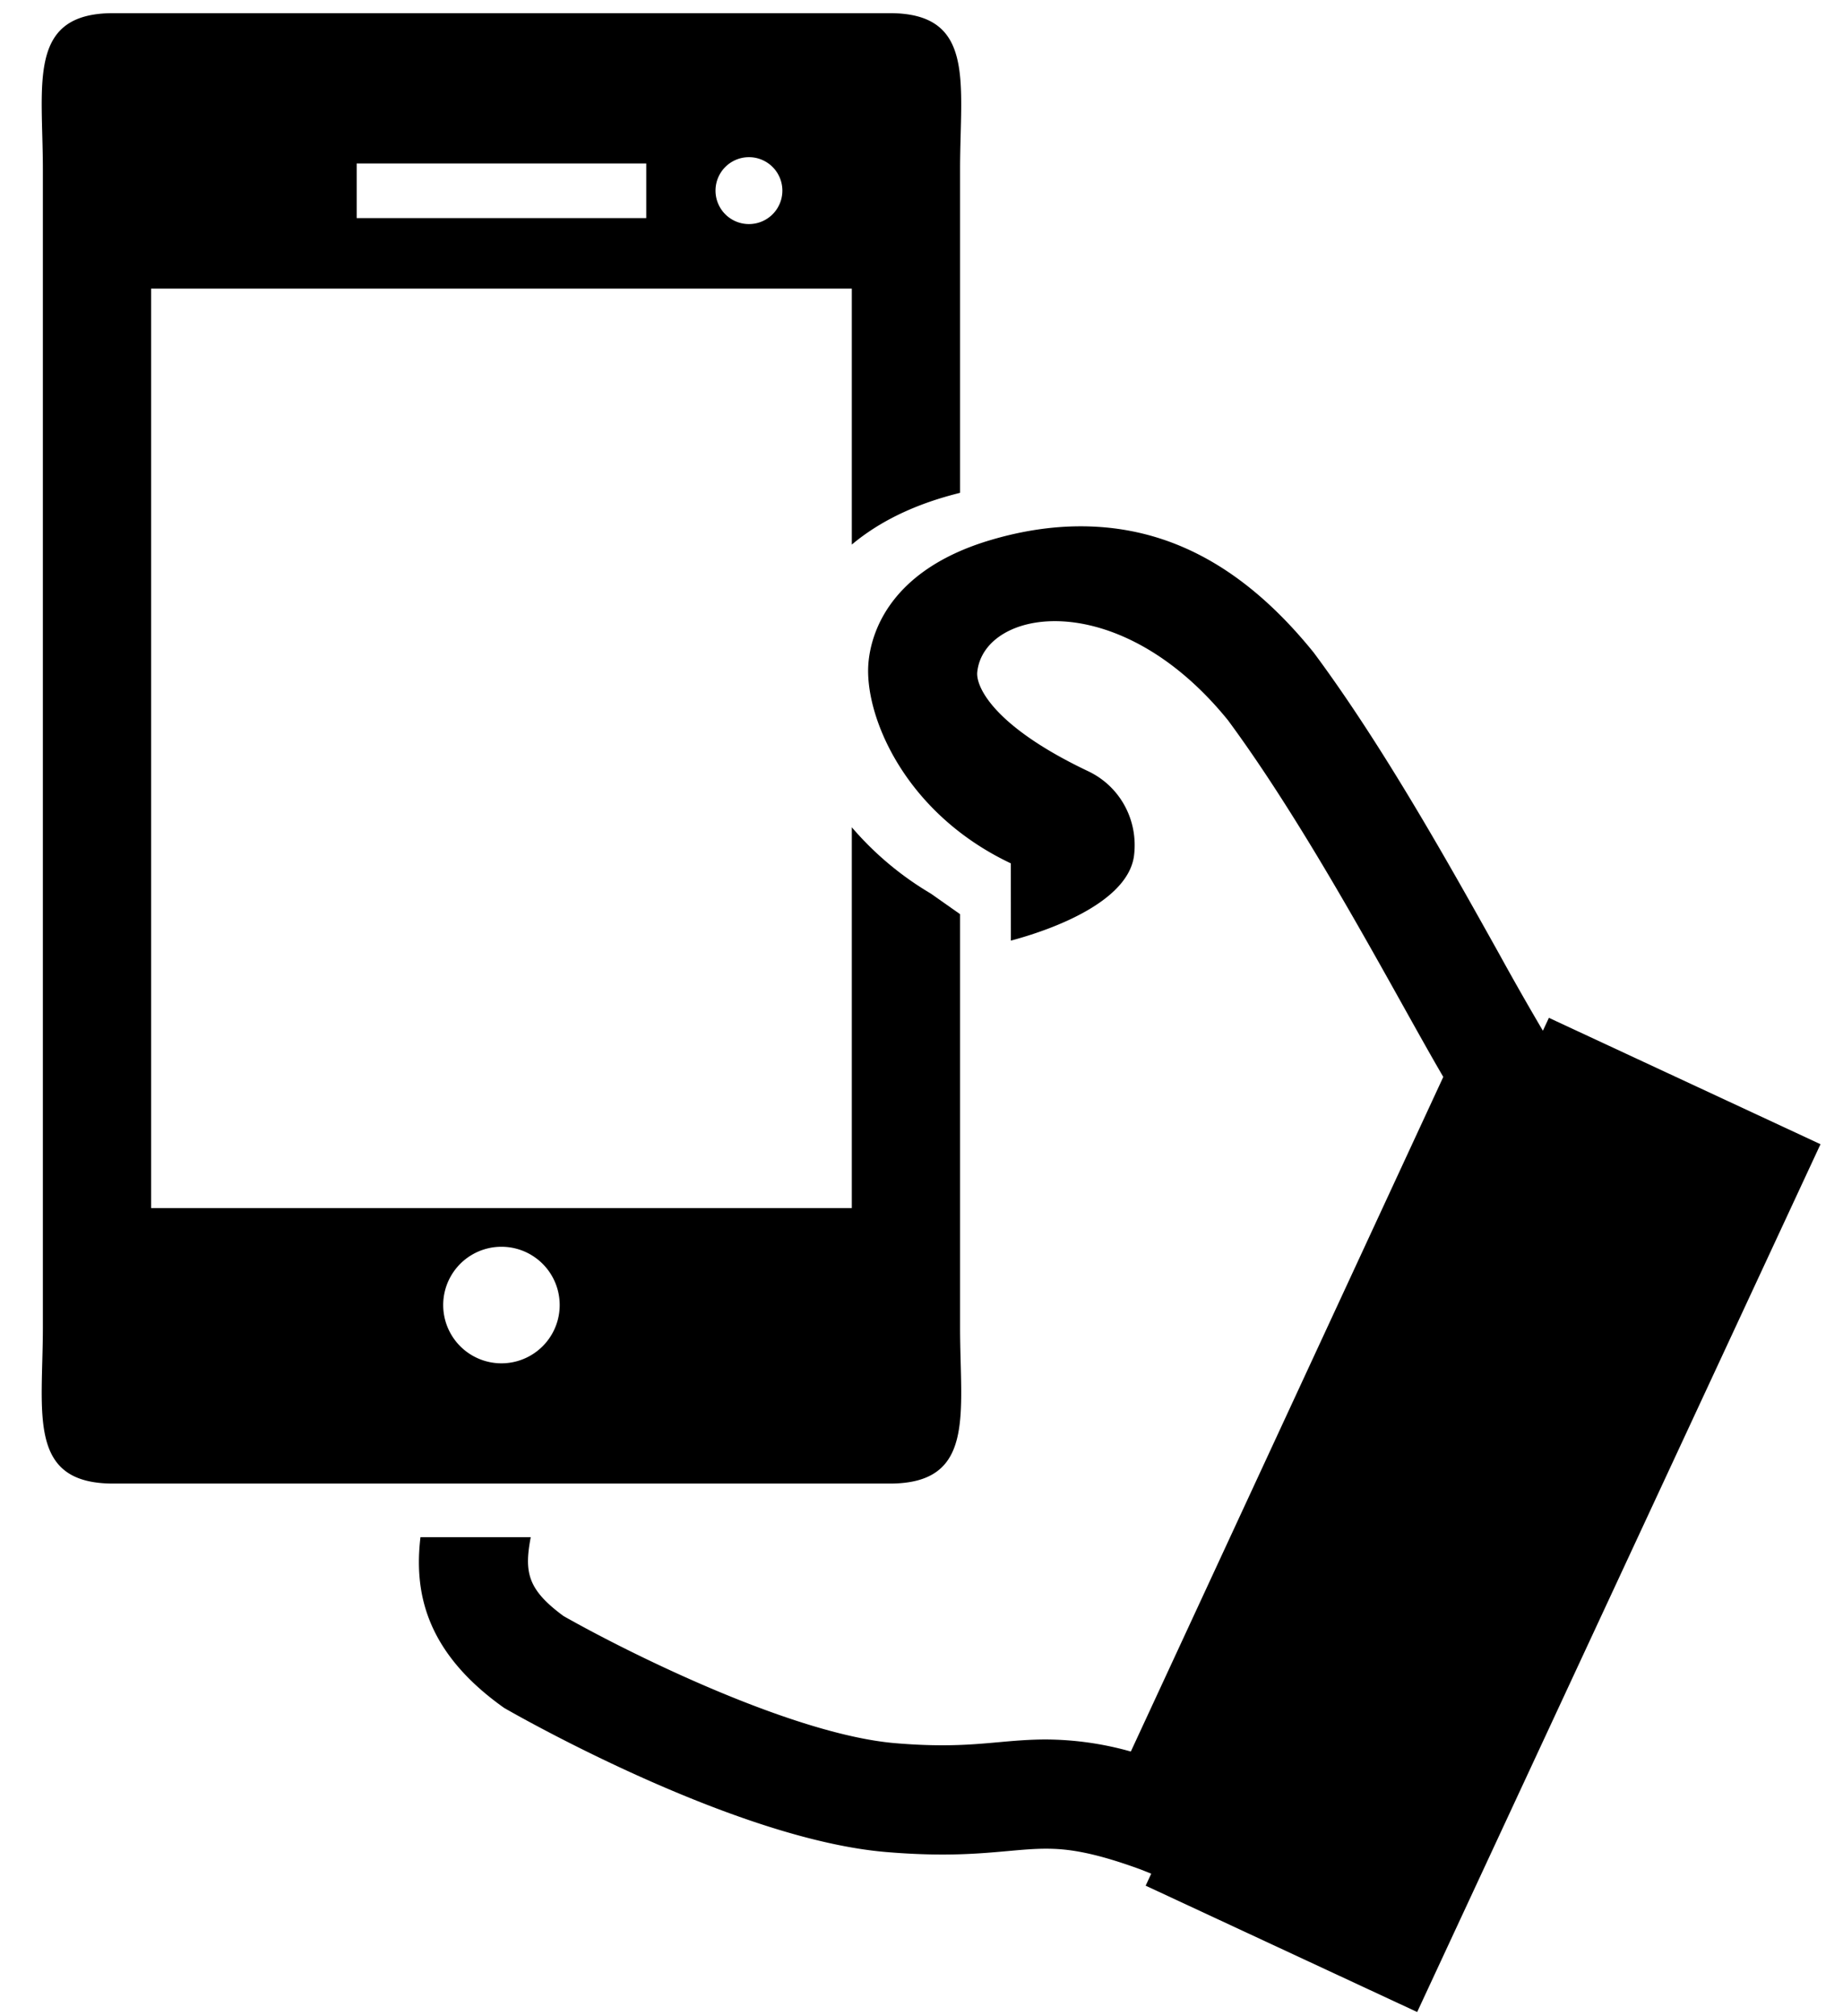 <svg xmlns="http://www.w3.org/2000/svg" width="43" height="47" viewBox="0 0 43 47">
    <g fill="#000" fill-rule="evenodd">
        <path d="M36.138 23.733l-.14.301a68.969 68.969 0 0 1-1.017-1.786c-1.135-2.034-2.69-4.819-4.3-6.991l-.032-.043c-1.601-1.98-3.379-2.942-5.436-2.942-.672 0-1.376.106-2.092.318-2.436.718-2.811 2.257-2.86 2.883-.094 1.209.835 3.481 3.323 4.658l.001 1.802c1.236-.332 2.752-.996 2.874-1.987.1-.82-.322-1.608-1.07-1.963-2.217-1.052-2.623-1.977-2.588-2.312.156-1.494 3.295-2.027 5.85 1.124 1.506 2.039 3.008 4.728 4.105 6.694.355.636.663 1.187.918 1.622l-7.29 15.73a7.392 7.392 0 0 0-1.981-.281c-.395 0-.758.032-1.11.064-.388.035-.79.071-1.303.071-.342 0-.698-.015-1.09-.048-2.322-.19-6.048-2.002-7.752-2.965-.841-.62-.92-1.02-.765-1.84H9.81c-.142 1.213.068 2.625 1.902 3.946l.056.04.059.033c.545.311 5.43 3.044 8.865 3.325.461.038.886.057 1.298.057.628 0 1.108-.044 1.534-.082.321-.029.599-.054.88-.054.461 0 1.048.059 2.207.483l.249.099-.13.28 6.335 2.946 9.41-20.235-6.337-2.947z"/>
        <path d="M22.4 30.952v-9.636l-.684-.481a7.334 7.334 0 0 1-1.842-1.545v8.879H3.526V6.73h16.348v5.968c.519-.435 1.217-.83 2.162-1.108.121-.036.243-.068.364-.099V3.947c0-2.01.37-3.64-1.64-3.64H2.64C.63.308 1 1.938 1 3.948v27.005c0 2.01-.37 3.64 1.64 3.64h18.12c2.01 0 1.64-1.63 1.64-3.64zM17.474 3.665a.78.78 0 1 1 0 1.56.78.78 0 0 1 0-1.56zM8.322 5.086h6.756V3.811H8.322v1.275zM11.7 31.789a1.359 1.359 0 1 1-.001-2.718 1.359 1.359 0 0 1 .001 2.718z"/>
    </g>
</svg>

